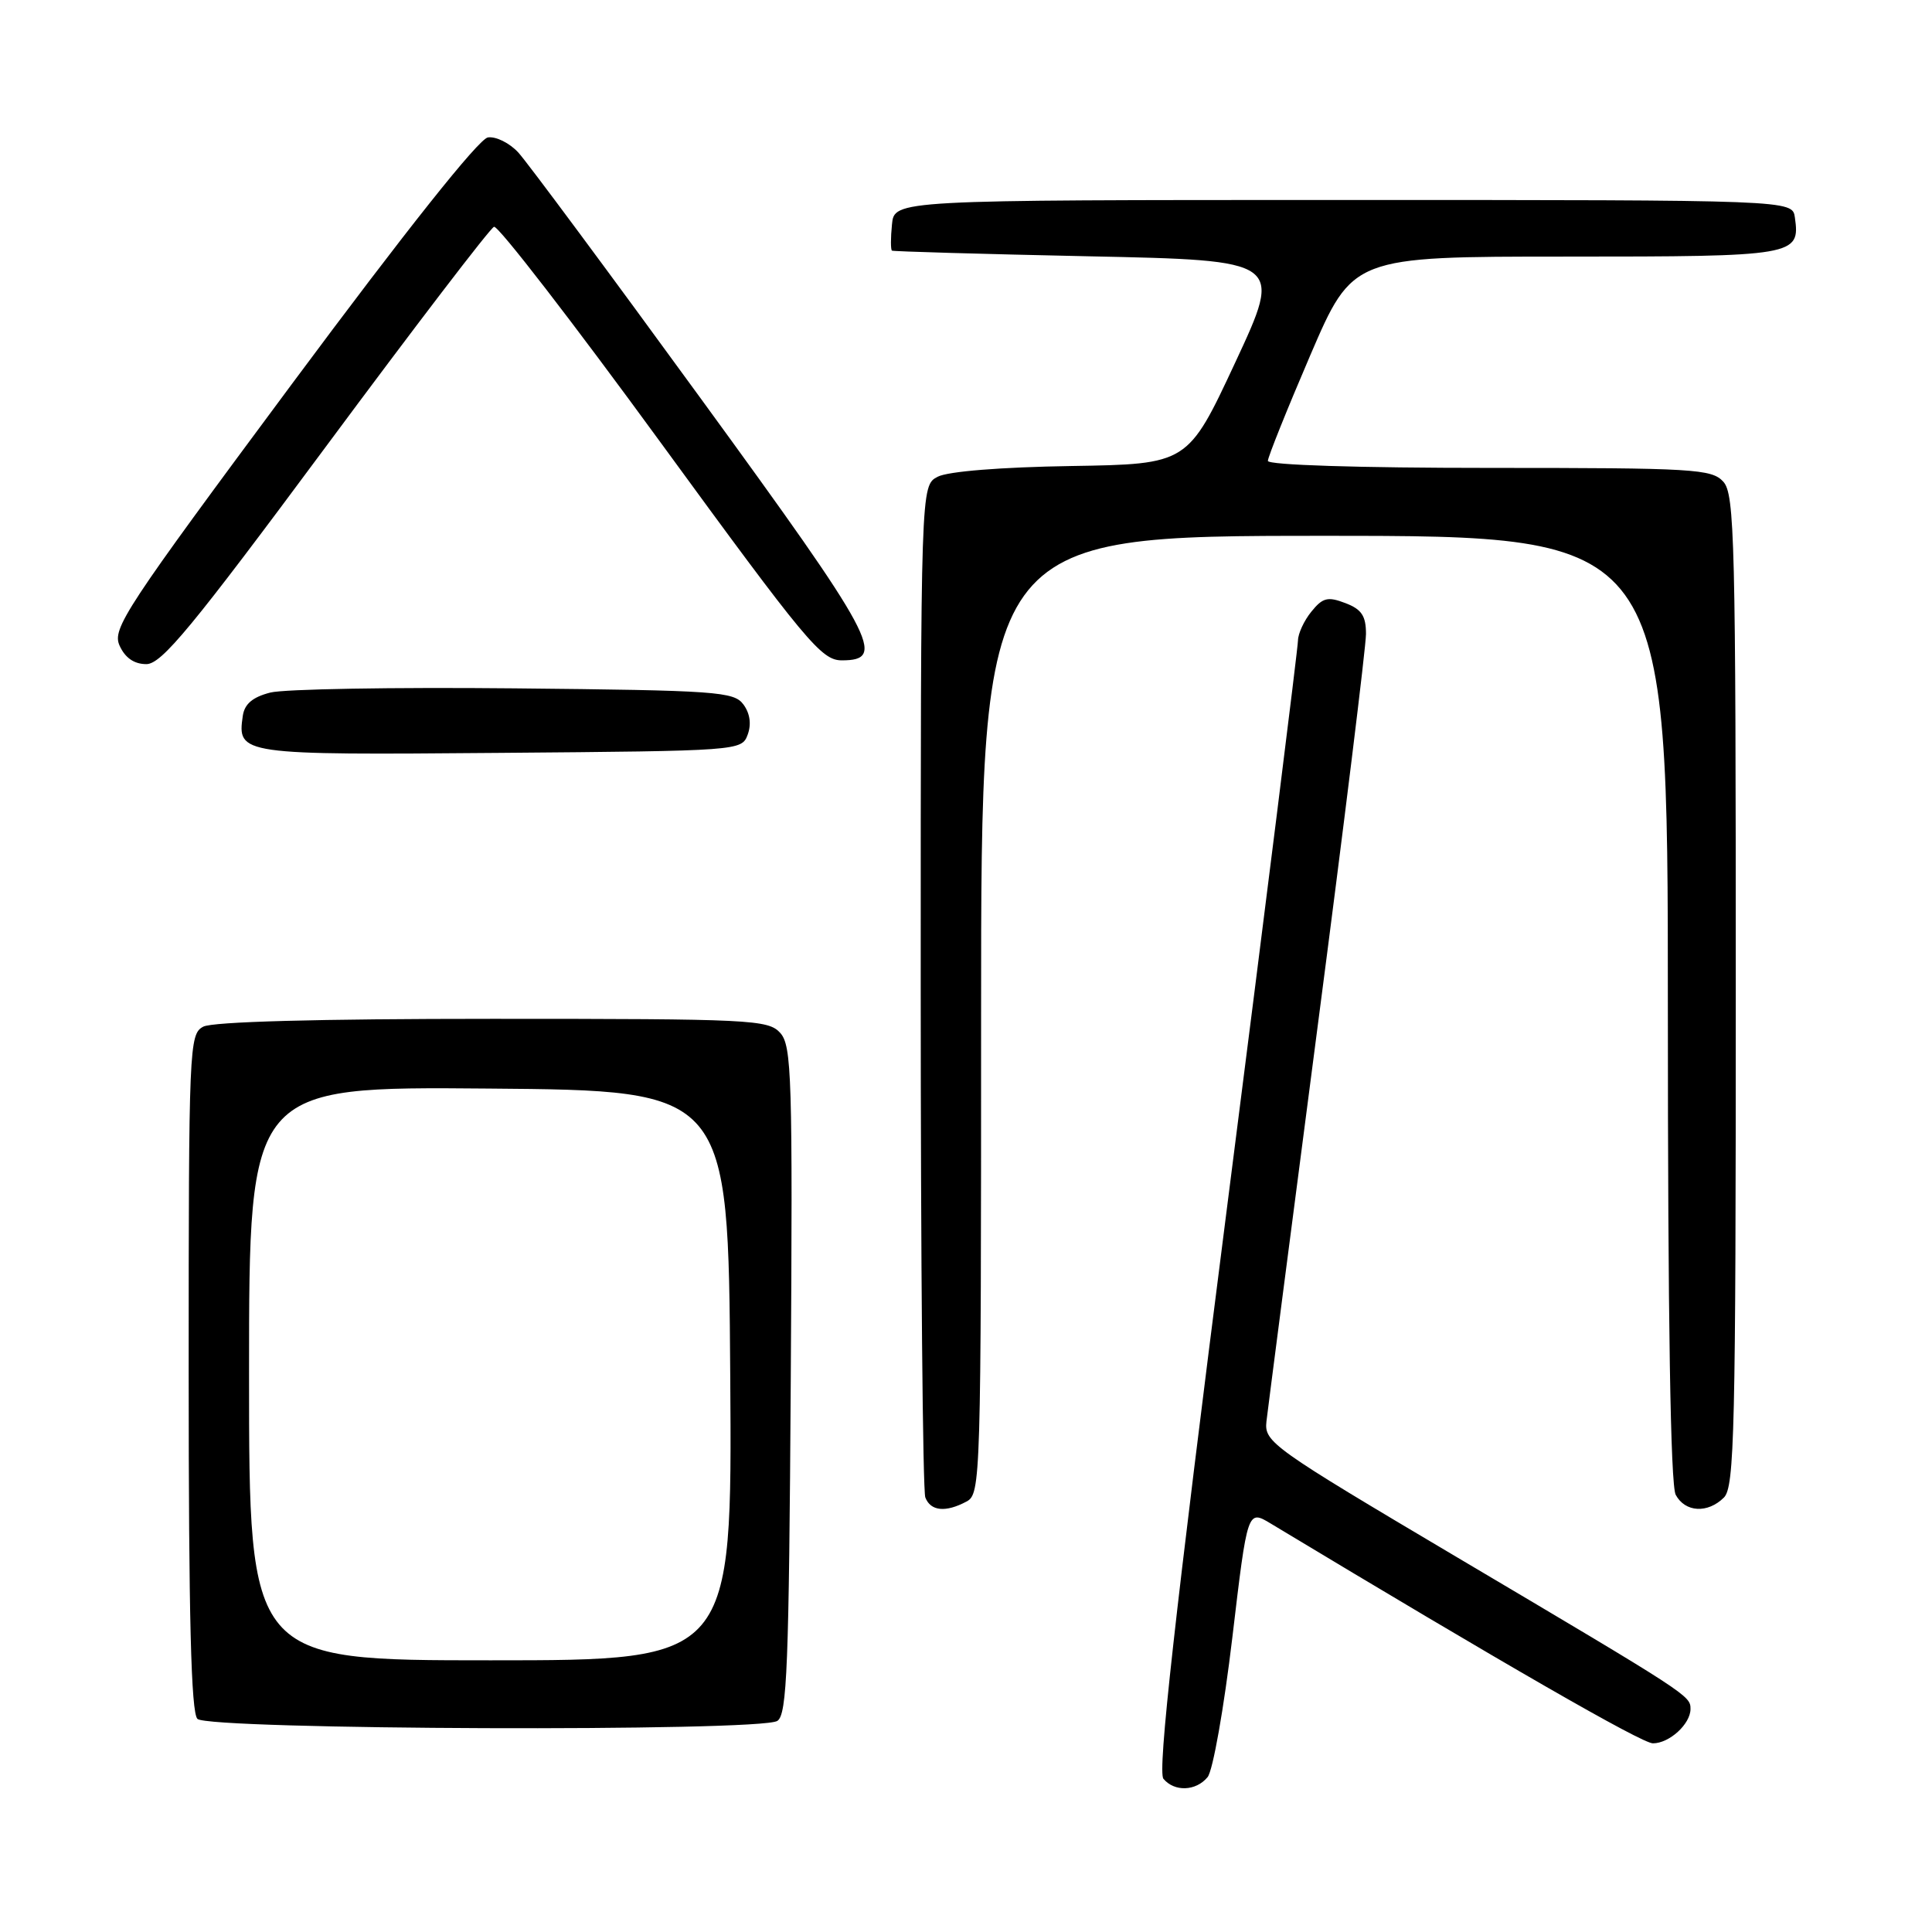 <?xml version="1.0" encoding="UTF-8" standalone="no"?>
<!DOCTYPE svg PUBLIC "-//W3C//DTD SVG 1.1//EN" "http://www.w3.org/Graphics/SVG/1.1/DTD/svg11.dtd" >
<svg xmlns="http://www.w3.org/2000/svg" xmlns:xlink="http://www.w3.org/1999/xlink" version="1.1" viewBox="0 0 256 256">
 <g >
 <path fill="currentColor"
d=" M 160.01 235.48 C 160.71 234.65 162.18 226.33 163.29 216.99 C 165.30 200.02 165.30 200.02 168.40 201.89 C 199.39 220.56 217.55 231.00 219.02 231.00 C 221.20 231.00 224.00 228.44 224.00 226.45 C 224.00 224.68 223.85 224.58 193.07 206.35 C 168.48 191.78 167.51 191.09 167.81 188.35 C 167.99 186.78 171.03 163.35 174.56 136.27 C 178.10 109.20 181.00 85.68 181.00 84.00 C 181.00 81.60 180.42 80.73 178.26 79.91 C 175.93 79.02 175.26 79.19 173.76 81.05 C 172.79 82.24 172.00 83.96 171.99 84.86 C 171.99 85.76 167.73 119.78 162.53 160.45 C 155.63 214.43 153.37 234.74 154.16 235.70 C 155.62 237.45 158.47 237.35 160.01 235.48 Z  M 103.00 228.03 C 104.29 227.21 104.54 220.86 104.78 182.90 C 105.04 142.63 104.91 138.56 103.38 136.86 C 101.79 135.11 99.52 135.00 65.28 135.00 C 42.09 135.00 28.17 135.38 26.93 136.04 C 25.07 137.03 25.00 138.60 25.00 181.84 C 25.00 214.36 25.32 226.92 26.16 227.76 C 27.62 229.22 100.73 229.49 103.00 228.03 Z  M 128.07 198.96 C 129.95 197.96 130.00 196.19 130.00 134.46 C 130.00 71.00 130.00 71.00 175.50 71.00 C 221.00 71.00 221.00 71.00 221.00 133.57 C 221.00 174.78 221.35 196.79 222.04 198.07 C 223.29 200.40 226.28 200.57 228.43 198.43 C 229.83 197.03 230.00 189.56 230.00 131.26 C 230.00 71.62 229.85 65.49 228.35 63.83 C 226.81 62.14 224.50 62.00 197.35 62.00 C 180.03 62.00 168.00 61.62 168.00 61.07 C 168.00 60.57 170.53 54.27 173.62 47.07 C 179.24 34.00 179.24 34.00 207.50 34.00 C 237.93 34.00 238.55 33.89 237.83 28.81 C 237.50 26.50 237.50 26.50 178.00 26.50 C 118.50 26.50 118.50 26.50 118.19 29.75 C 118.01 31.54 118.01 33.09 118.19 33.21 C 118.36 33.32 130.08 33.66 144.24 33.96 C 169.98 34.50 169.98 34.50 163.69 48.00 C 157.39 61.50 157.39 61.50 141.95 61.75 C 132.60 61.90 125.61 62.46 124.25 63.17 C 122.00 64.34 122.00 64.34 122.00 130.59 C 122.00 167.02 122.27 197.55 122.61 198.42 C 123.31 200.24 125.30 200.44 128.07 198.96 Z  M 99.07 97.35 C 99.58 95.97 99.38 94.53 98.51 93.35 C 97.26 91.64 95.02 91.48 68.14 91.21 C 52.17 91.05 37.62 91.30 35.81 91.77 C 33.47 92.37 32.40 93.28 32.17 94.86 C 31.43 100.00 31.77 100.05 66.27 99.76 C 98.00 99.50 98.28 99.48 99.07 97.35 Z  M 43.16 59.21 C 54.90 43.37 64.93 30.25 65.46 30.05 C 65.99 29.85 75.91 42.70 87.51 58.60 C 106.90 85.17 108.84 87.50 111.55 87.50 C 117.58 87.50 116.02 84.60 92.94 52.92 C 80.76 36.19 69.84 21.47 68.68 20.21 C 67.52 18.95 65.71 18.05 64.65 18.21 C 63.44 18.39 53.77 30.56 38.73 50.81 C 16.51 80.74 14.82 83.31 15.85 85.56 C 16.58 87.17 17.78 88.00 19.39 88.00 C 21.41 88.00 25.39 83.18 43.16 59.21 Z  M 33.00 181.99 C 33.00 143.97 33.00 143.97 64.75 144.24 C 96.50 144.50 96.50 144.50 96.76 182.25 C 97.02 220.00 97.02 220.00 65.01 220.00 C 33.00 220.00 33.00 220.00 33.00 181.99 Z "/>
</g>
</svg>